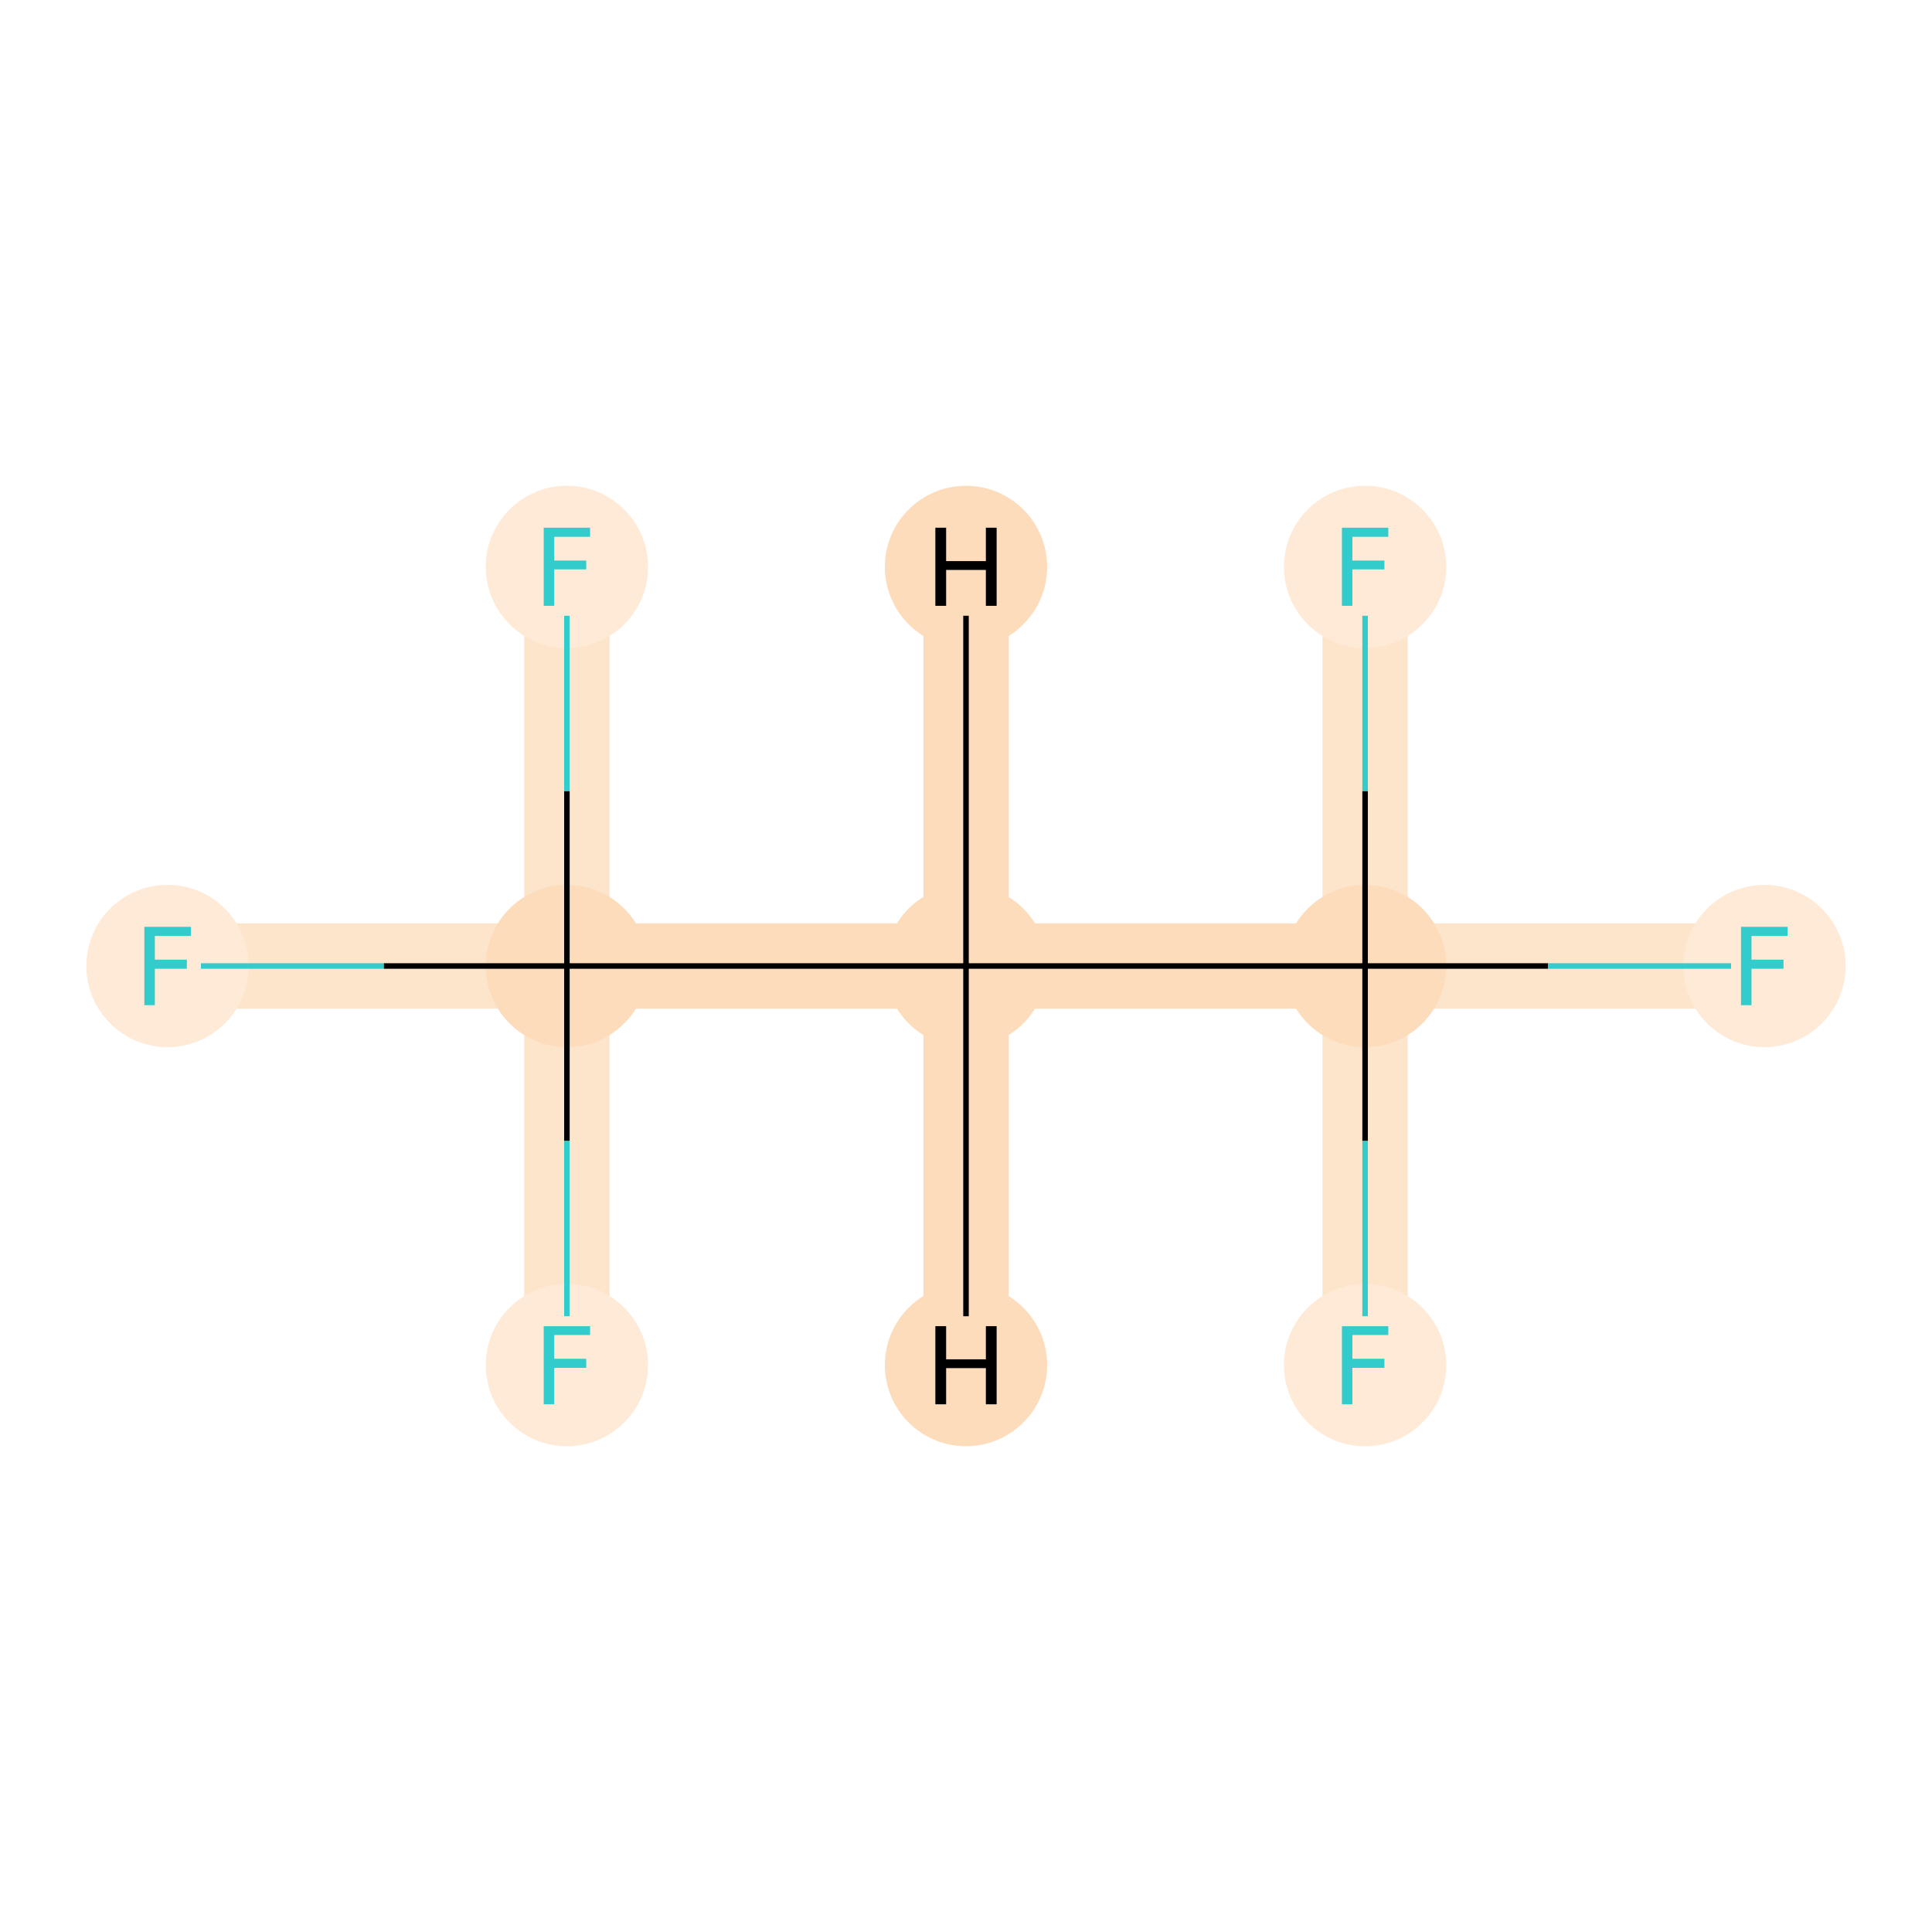 <?xml version='1.0' encoding='iso-8859-1'?>
<svg version='1.1' baseProfile='full'
              xmlns='http://www.w3.org/2000/svg'
                      xmlns:rdkit='http://www.rdkit.org/xml'
                      xmlns:xlink='http://www.w3.org/1999/xlink'
                  xml:space='preserve'
width='700px' height='700px' viewBox='0 0 700 700'>
<!-- END OF HEADER -->
<rect style='opacity:1.0;fill:#FFFFFF;stroke:none' width='700.0' height='700.0' x='0.0' y='0.0'> </rect>
<path d='M 60.7,350.0 L 205.4,350.0' style='fill:none;fill-rule:evenodd;stroke:#FDE5CC;stroke-width:30.9px;stroke-linecap:butt;stroke-linejoin:miter;stroke-opacity:1' />
<path d='M 205.4,350.0 L 350.0,350.0' style='fill:none;fill-rule:evenodd;stroke:#FDDCBB;stroke-width:30.9px;stroke-linecap:butt;stroke-linejoin:miter;stroke-opacity:1' />
<path d='M 205.4,350.0 L 205.4,205.4' style='fill:none;fill-rule:evenodd;stroke:#FDE5CC;stroke-width:30.9px;stroke-linecap:butt;stroke-linejoin:miter;stroke-opacity:1' />
<path d='M 205.4,350.0 L 205.4,494.6' style='fill:none;fill-rule:evenodd;stroke:#FDE5CC;stroke-width:30.9px;stroke-linecap:butt;stroke-linejoin:miter;stroke-opacity:1' />
<path d='M 350.0,350.0 L 494.6,350.0' style='fill:none;fill-rule:evenodd;stroke:#FDDCBB;stroke-width:30.9px;stroke-linecap:butt;stroke-linejoin:miter;stroke-opacity:1' />
<path d='M 350.0,350.0 L 350.0,494.6' style='fill:none;fill-rule:evenodd;stroke:#FDDCBB;stroke-width:30.9px;stroke-linecap:butt;stroke-linejoin:miter;stroke-opacity:1' />
<path d='M 350.0,350.0 L 350.0,205.4' style='fill:none;fill-rule:evenodd;stroke:#FDDCBB;stroke-width:30.9px;stroke-linecap:butt;stroke-linejoin:miter;stroke-opacity:1' />
<path d='M 494.6,350.0 L 639.3,350.0' style='fill:none;fill-rule:evenodd;stroke:#FDE5CC;stroke-width:30.9px;stroke-linecap:butt;stroke-linejoin:miter;stroke-opacity:1' />
<path d='M 494.6,350.0 L 494.6,205.4' style='fill:none;fill-rule:evenodd;stroke:#FDE5CC;stroke-width:30.9px;stroke-linecap:butt;stroke-linejoin:miter;stroke-opacity:1' />
<path d='M 494.6,350.0 L 494.6,494.6' style='fill:none;fill-rule:evenodd;stroke:#FDE5CC;stroke-width:30.9px;stroke-linecap:butt;stroke-linejoin:miter;stroke-opacity:1' />
<ellipse cx='60.7' cy='350.0' rx='28.9' ry='28.9'  style='fill:#FEEAD6;fill-rule:evenodd;stroke:#FEEAD6;stroke-width:1.0px;stroke-linecap:butt;stroke-linejoin:miter;stroke-opacity:1' />
<ellipse cx='205.4' cy='350.0' rx='28.9' ry='28.9'  style='fill:#FDDCBB;fill-rule:evenodd;stroke:#FDDCBB;stroke-width:1.0px;stroke-linecap:butt;stroke-linejoin:miter;stroke-opacity:1' />
<ellipse cx='350.0' cy='350.0' rx='28.9' ry='28.9'  style='fill:#FDDCBB;fill-rule:evenodd;stroke:#FDDCBB;stroke-width:1.0px;stroke-linecap:butt;stroke-linejoin:miter;stroke-opacity:1' />
<ellipse cx='494.6' cy='350.0' rx='28.9' ry='28.9'  style='fill:#FDDCBB;fill-rule:evenodd;stroke:#FDDCBB;stroke-width:1.0px;stroke-linecap:butt;stroke-linejoin:miter;stroke-opacity:1' />
<ellipse cx='639.3' cy='350.0' rx='28.9' ry='28.9'  style='fill:#FEEAD6;fill-rule:evenodd;stroke:#FEEAD6;stroke-width:1.0px;stroke-linecap:butt;stroke-linejoin:miter;stroke-opacity:1' />
<ellipse cx='494.6' cy='205.4' rx='28.9' ry='28.9'  style='fill:#FEEAD6;fill-rule:evenodd;stroke:#FEEAD6;stroke-width:1.0px;stroke-linecap:butt;stroke-linejoin:miter;stroke-opacity:1' />
<ellipse cx='494.6' cy='494.6' rx='28.9' ry='28.9'  style='fill:#FEEAD6;fill-rule:evenodd;stroke:#FEEAD6;stroke-width:1.0px;stroke-linecap:butt;stroke-linejoin:miter;stroke-opacity:1' />
<ellipse cx='205.4' cy='205.4' rx='28.9' ry='28.9'  style='fill:#FEEAD6;fill-rule:evenodd;stroke:#FEEAD6;stroke-width:1.0px;stroke-linecap:butt;stroke-linejoin:miter;stroke-opacity:1' />
<ellipse cx='205.4' cy='494.6' rx='28.9' ry='28.9'  style='fill:#FEEAD6;fill-rule:evenodd;stroke:#FEEAD6;stroke-width:1.0px;stroke-linecap:butt;stroke-linejoin:miter;stroke-opacity:1' />
<ellipse cx='350.0' cy='494.6' rx='28.9' ry='28.9'  style='fill:#FDDCBB;fill-rule:evenodd;stroke:#FDDCBB;stroke-width:1.0px;stroke-linecap:butt;stroke-linejoin:miter;stroke-opacity:1' />
<ellipse cx='350.0' cy='205.4' rx='28.9' ry='28.9'  style='fill:#FDDCBB;fill-rule:evenodd;stroke:#FDDCBB;stroke-width:1.0px;stroke-linecap:butt;stroke-linejoin:miter;stroke-opacity:1' />
<path class='bond-0 atom-0 atom-1' d='M 72.8,350.0 L 139.1,350.0' style='fill:none;fill-rule:evenodd;stroke:#33CCCC;stroke-width:2.0px;stroke-linecap:butt;stroke-linejoin:miter;stroke-opacity:1' />
<path class='bond-0 atom-0 atom-1' d='M 139.1,350.0 L 205.4,350.0' style='fill:none;fill-rule:evenodd;stroke:#000000;stroke-width:2.0px;stroke-linecap:butt;stroke-linejoin:miter;stroke-opacity:1' />
<path class='bond-1 atom-1 atom-2' d='M 205.4,350.0 L 350.0,350.0' style='fill:none;fill-rule:evenodd;stroke:#000000;stroke-width:2.0px;stroke-linecap:butt;stroke-linejoin:miter;stroke-opacity:1' />
<path class='bond-6 atom-1 atom-7' d='M 205.4,350.0 L 205.4,286.6' style='fill:none;fill-rule:evenodd;stroke:#000000;stroke-width:2.0px;stroke-linecap:butt;stroke-linejoin:miter;stroke-opacity:1' />
<path class='bond-6 atom-1 atom-7' d='M 205.4,286.6 L 205.4,223.1' style='fill:none;fill-rule:evenodd;stroke:#33CCCC;stroke-width:2.0px;stroke-linecap:butt;stroke-linejoin:miter;stroke-opacity:1' />
<path class='bond-7 atom-1 atom-8' d='M 205.4,350.0 L 205.4,413.4' style='fill:none;fill-rule:evenodd;stroke:#000000;stroke-width:2.0px;stroke-linecap:butt;stroke-linejoin:miter;stroke-opacity:1' />
<path class='bond-7 atom-1 atom-8' d='M 205.4,413.4 L 205.4,476.9' style='fill:none;fill-rule:evenodd;stroke:#33CCCC;stroke-width:2.0px;stroke-linecap:butt;stroke-linejoin:miter;stroke-opacity:1' />
<path class='bond-2 atom-2 atom-3' d='M 350.0,350.0 L 494.6,350.0' style='fill:none;fill-rule:evenodd;stroke:#000000;stroke-width:2.0px;stroke-linecap:butt;stroke-linejoin:miter;stroke-opacity:1' />
<path class='bond-8 atom-2 atom-9' d='M 350.0,350.0 L 350.0,476.9' style='fill:none;fill-rule:evenodd;stroke:#000000;stroke-width:2.0px;stroke-linecap:butt;stroke-linejoin:miter;stroke-opacity:1' />
<path class='bond-9 atom-2 atom-10' d='M 350.0,350.0 L 350.0,223.1' style='fill:none;fill-rule:evenodd;stroke:#000000;stroke-width:2.0px;stroke-linecap:butt;stroke-linejoin:miter;stroke-opacity:1' />
<path class='bond-3 atom-3 atom-4' d='M 494.6,350.0 L 560.9,350.0' style='fill:none;fill-rule:evenodd;stroke:#000000;stroke-width:2.0px;stroke-linecap:butt;stroke-linejoin:miter;stroke-opacity:1' />
<path class='bond-3 atom-3 atom-4' d='M 560.9,350.0 L 627.2,350.0' style='fill:none;fill-rule:evenodd;stroke:#33CCCC;stroke-width:2.0px;stroke-linecap:butt;stroke-linejoin:miter;stroke-opacity:1' />
<path class='bond-4 atom-3 atom-5' d='M 494.6,350.0 L 494.6,286.6' style='fill:none;fill-rule:evenodd;stroke:#000000;stroke-width:2.0px;stroke-linecap:butt;stroke-linejoin:miter;stroke-opacity:1' />
<path class='bond-4 atom-3 atom-5' d='M 494.6,286.6 L 494.6,223.1' style='fill:none;fill-rule:evenodd;stroke:#33CCCC;stroke-width:2.0px;stroke-linecap:butt;stroke-linejoin:miter;stroke-opacity:1' />
<path class='bond-5 atom-3 atom-6' d='M 494.6,350.0 L 494.6,413.4' style='fill:none;fill-rule:evenodd;stroke:#000000;stroke-width:2.0px;stroke-linecap:butt;stroke-linejoin:miter;stroke-opacity:1' />
<path class='bond-5 atom-3 atom-6' d='M 494.6,413.4 L 494.6,476.9' style='fill:none;fill-rule:evenodd;stroke:#33CCCC;stroke-width:2.0px;stroke-linecap:butt;stroke-linejoin:miter;stroke-opacity:1' />
<path  class='atom-0' d='M 52.3 335.8
L 69.2 335.8
L 69.2 339.1
L 56.1 339.1
L 56.1 347.7
L 67.7 347.7
L 67.7 351.0
L 56.1 351.0
L 56.1 364.2
L 52.3 364.2
L 52.3 335.8
' fill='#33CCCC'/>
<path  class='atom-4' d='M 630.8 335.8
L 647.7 335.8
L 647.7 339.1
L 634.6 339.1
L 634.6 347.7
L 646.2 347.7
L 646.2 351.0
L 634.6 351.0
L 634.6 364.2
L 630.8 364.2
L 630.8 335.8
' fill='#33CCCC'/>
<path  class='atom-5' d='M 486.2 191.2
L 503.0 191.2
L 503.0 194.5
L 490.0 194.5
L 490.0 203.1
L 501.6 203.1
L 501.6 206.3
L 490.0 206.3
L 490.0 219.5
L 486.2 219.5
L 486.2 191.2
' fill='#33CCCC'/>
<path  class='atom-6' d='M 486.2 480.5
L 503.0 480.5
L 503.0 483.7
L 490.0 483.7
L 490.0 492.3
L 501.6 492.3
L 501.6 495.6
L 490.0 495.6
L 490.0 508.8
L 486.2 508.8
L 486.2 480.5
' fill='#33CCCC'/>
<path  class='atom-7' d='M 197.0 191.2
L 213.8 191.2
L 213.8 194.5
L 200.8 194.5
L 200.8 203.1
L 212.4 203.1
L 212.4 206.3
L 200.8 206.3
L 200.8 219.5
L 197.0 219.5
L 197.0 191.2
' fill='#33CCCC'/>
<path  class='atom-8' d='M 197.0 480.5
L 213.8 480.5
L 213.8 483.7
L 200.8 483.7
L 200.8 492.3
L 212.4 492.3
L 212.4 495.6
L 200.8 495.6
L 200.8 508.8
L 197.0 508.8
L 197.0 480.5
' fill='#33CCCC'/>
<path  class='atom-9' d='M 338.9 480.5
L 342.8 480.5
L 342.8 492.5
L 357.2 492.5
L 357.2 480.5
L 361.1 480.5
L 361.1 508.8
L 357.2 508.8
L 357.2 495.7
L 342.8 495.7
L 342.8 508.8
L 338.9 508.8
L 338.9 480.5
' fill='#000000'/>
<path  class='atom-10' d='M 338.9 191.2
L 342.8 191.2
L 342.8 203.3
L 357.2 203.3
L 357.2 191.2
L 361.1 191.2
L 361.1 219.5
L 357.2 219.5
L 357.2 206.5
L 342.8 206.5
L 342.8 219.5
L 338.9 219.5
L 338.9 191.2
' fill='#000000'/>
</svg>

